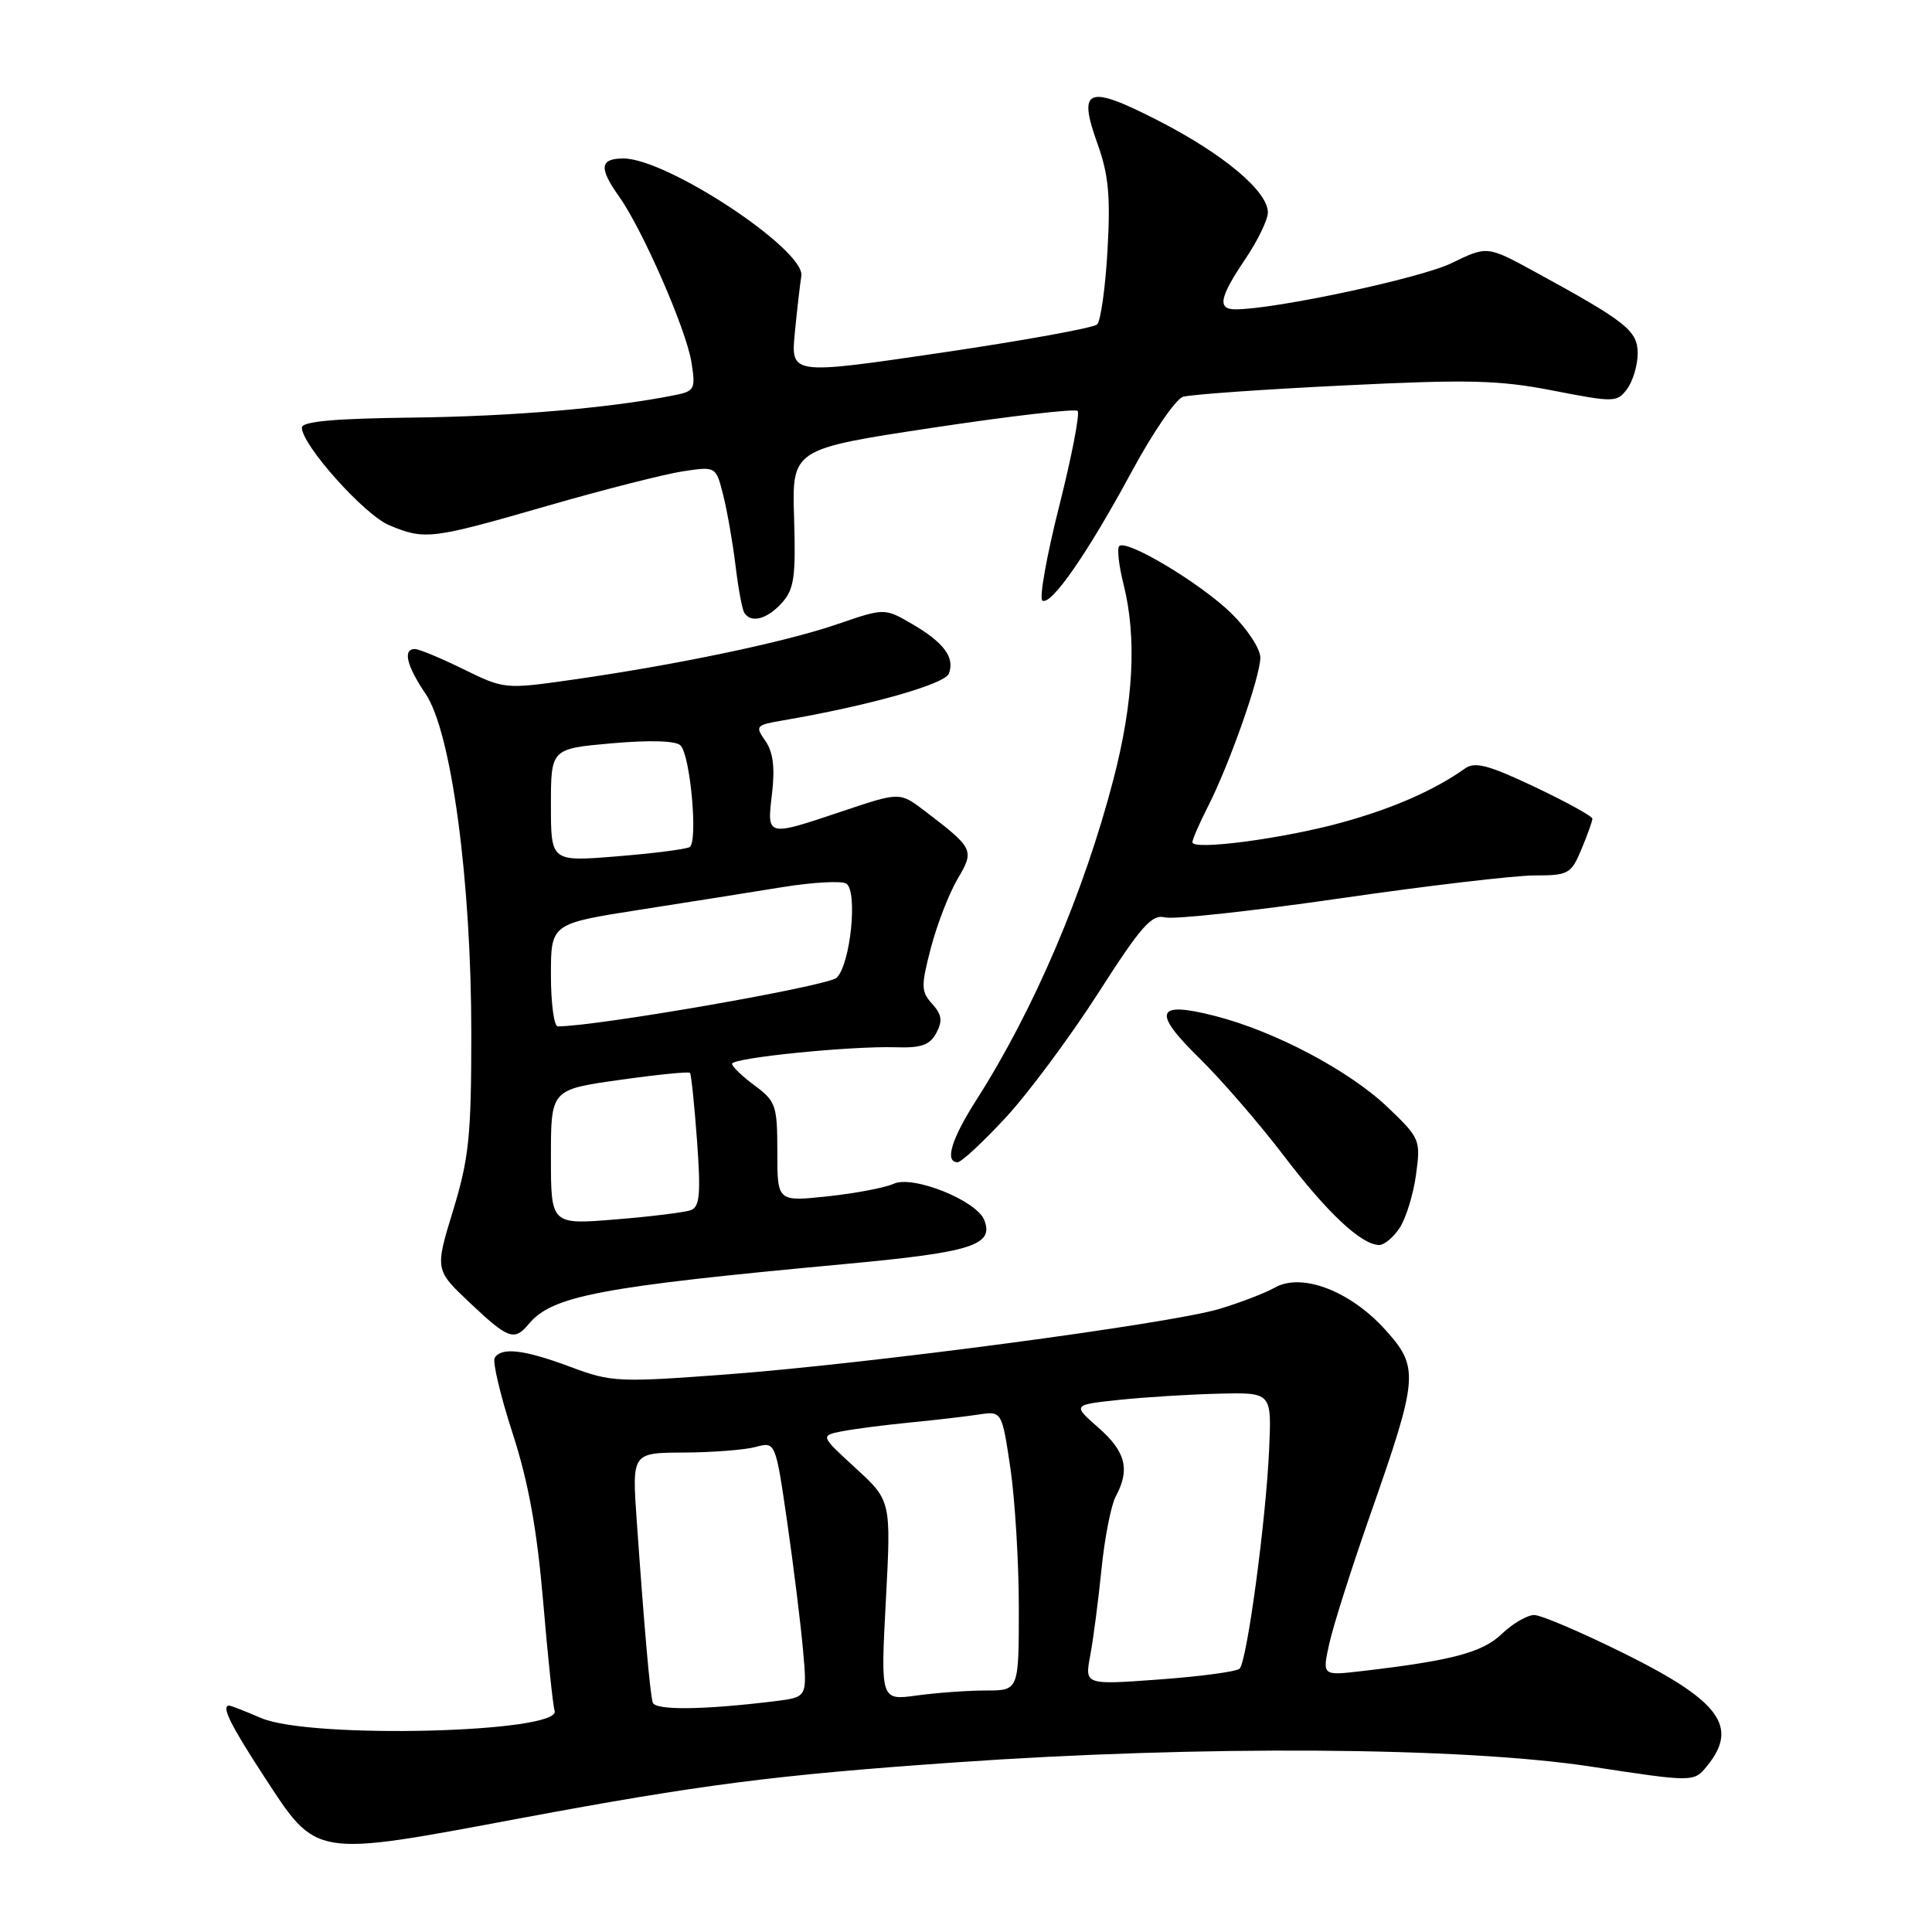 <?xml version="1.0" encoding="UTF-8" standalone="no"?>
<!DOCTYPE svg PUBLIC "-//W3C//DTD SVG 1.1//EN" "http://www.w3.org/Graphics/SVG/1.1/DTD/svg11.dtd" >
<svg xmlns="http://www.w3.org/2000/svg" xmlns:xlink="http://www.w3.org/1999/xlink" version="1.1" viewBox="0 0 256 256">
 <g >
 <path fill="currentColor"
d=" M 69.00 240.92 C 92.86 236.47 102.69 235.20 126.41 233.54 C 158.98 231.25 193.71 231.47 210.80 234.08 C 224.45 236.16 224.45 236.16 226.22 233.97 C 230.40 228.82 227.89 225.40 215.41 219.19 C 209.67 216.34 204.22 214.00 203.29 214.00 C 202.37 214.00 200.44 215.12 199.00 216.50 C 196.43 218.97 192.38 220.04 180.35 221.44 C 175.20 222.04 175.20 222.04 176.14 217.77 C 176.66 215.42 179.13 207.65 181.64 200.50 C 187.96 182.46 188.06 181.18 183.55 176.19 C 178.91 171.05 172.49 168.60 168.93 170.61 C 167.59 171.36 164.25 172.64 161.50 173.46 C 154.82 175.43 115.25 180.69 96.38 182.11 C 81.92 183.19 81.01 183.15 75.59 181.12 C 69.47 178.83 66.45 178.47 65.55 179.92 C 65.24 180.43 66.30 184.91 67.91 189.88 C 70.02 196.38 71.15 202.62 71.97 212.20 C 72.59 219.52 73.27 226.03 73.49 226.68 C 74.47 229.61 41.16 230.45 34.63 227.66 C 32.50 226.75 30.59 226.00 30.38 226.00 C 29.27 226.00 30.49 228.49 34.95 235.33 C 42.06 246.22 41.32 246.10 69.00 240.92 Z  M 70.05 175.45 C 73.15 171.70 79.50 170.50 111.98 167.49 C 128.77 165.93 131.71 165.01 130.43 161.68 C 129.44 159.09 120.98 155.69 118.43 156.85 C 117.28 157.38 113.33 158.13 109.67 158.52 C 103.00 159.23 103.00 159.23 103.00 152.65 C 103.00 146.49 102.81 145.92 100.00 143.84 C 98.35 142.62 97.00 141.32 97.00 140.96 C 97.00 140.17 112.73 138.58 118.74 138.77 C 122.06 138.88 123.22 138.47 124.07 136.87 C 124.92 135.28 124.80 134.44 123.52 133.02 C 122.04 131.38 122.02 130.69 123.35 125.59 C 124.16 122.50 125.74 118.42 126.86 116.51 C 129.15 112.63 129.05 112.43 122.53 107.45 C 119.23 104.94 119.23 104.94 111.69 107.47 C 101.50 110.89 101.61 110.92 102.30 105.13 C 102.70 101.70 102.44 99.65 101.42 98.18 C 100.03 96.20 100.14 96.07 103.73 95.46 C 115.07 93.52 125.19 90.67 125.73 89.26 C 126.55 87.12 125.06 85.12 120.82 82.66 C 117.20 80.56 117.20 80.56 110.85 82.74 C 103.92 85.11 89.53 88.12 75.68 90.09 C 66.95 91.33 66.80 91.32 61.40 88.67 C 58.41 87.20 55.52 86.00 54.98 86.00 C 53.34 86.00 53.87 88.20 56.40 91.95 C 59.81 96.97 62.46 116.72 62.45 137.00 C 62.45 150.52 62.14 153.50 60.04 160.38 C 57.63 168.26 57.63 168.26 62.26 172.63 C 67.35 177.44 68.15 177.73 70.05 175.45 Z  M 185.47 162.69 C 186.30 161.41 187.28 158.25 187.63 155.65 C 188.26 151.05 188.17 150.82 183.87 146.71 C 178.78 141.86 168.94 136.65 161.00 134.62 C 153.16 132.61 152.62 134.04 158.89 140.18 C 161.80 143.03 166.82 148.83 170.05 153.06 C 175.85 160.69 180.35 164.91 182.73 164.97 C 183.40 164.99 184.64 163.96 185.47 162.69 Z  M 133.25 148.10 C 136.25 144.86 141.76 137.44 145.50 131.62 C 151.23 122.67 152.61 121.11 154.39 121.56 C 155.55 121.85 165.95 120.72 177.50 119.05 C 189.05 117.37 200.66 116.01 203.30 116.00 C 207.83 116.00 208.18 115.81 209.55 112.53 C 210.35 110.62 211.00 108.80 211.00 108.48 C 211.00 108.16 207.57 106.27 203.38 104.28 C 197.26 101.38 195.44 100.89 194.13 101.82 C 190.08 104.70 184.64 107.09 177.90 108.96 C 170.11 111.12 158.00 112.72 158.00 111.60 C 158.00 111.23 158.91 109.13 160.02 106.95 C 162.89 101.34 167.00 89.65 167.00 87.13 C 167.00 85.96 165.24 83.29 163.10 81.21 C 158.99 77.23 149.26 71.41 148.30 72.36 C 148.00 72.67 148.25 74.94 148.87 77.40 C 150.65 84.46 150.21 92.99 147.53 103.29 C 143.63 118.28 136.98 133.85 129.36 145.77 C 126.05 150.96 125.14 154.00 126.89 154.00 C 127.38 154.00 130.24 151.35 133.25 148.10 Z  M 103.60 79.89 C 105.23 78.08 105.46 76.46 105.22 68.64 C 104.94 59.50 104.94 59.50 123.57 56.68 C 133.81 55.13 142.46 54.13 142.79 54.45 C 143.11 54.78 142.02 60.45 140.35 67.06 C 138.68 73.67 137.68 79.30 138.12 79.58 C 139.28 80.29 144.16 73.24 149.98 62.45 C 152.74 57.33 155.79 52.89 156.75 52.58 C 157.71 52.28 167.25 51.60 177.94 51.08 C 194.59 50.26 198.59 50.35 205.81 51.76 C 213.94 53.34 214.28 53.33 215.62 51.51 C 216.38 50.47 217.00 48.36 217.00 46.82 C 217.00 43.81 215.50 42.63 203.28 35.96 C 197.06 32.57 197.06 32.57 192.31 34.88 C 188.23 36.86 169.03 40.97 163.75 40.99 C 161.27 41.00 161.56 39.44 165.00 34.34 C 166.65 31.90 168.00 29.11 168.00 28.15 C 168.00 25.35 162.15 20.44 153.57 16.03 C 144.06 11.15 142.75 11.64 145.44 19.09 C 146.89 23.14 147.16 26.03 146.75 33.17 C 146.47 38.11 145.85 42.53 145.37 42.99 C 144.89 43.45 135.56 45.14 124.64 46.75 C 104.78 49.67 104.78 49.67 105.32 44.09 C 105.62 41.01 106.01 37.63 106.18 36.58 C 106.75 33.13 88.40 21.00 82.61 21.00 C 79.47 21.00 79.33 22.25 82.04 26.05 C 85.14 30.42 90.91 43.62 91.61 47.94 C 92.19 51.57 92.06 51.83 89.36 52.37 C 80.92 54.06 67.94 55.17 54.79 55.33 C 44.33 55.45 40.00 55.84 40.00 56.66 C 40.00 58.97 48.27 68.21 51.56 69.59 C 56.30 71.57 57.13 71.47 72.45 67.05 C 79.97 64.88 88.10 62.81 90.50 62.45 C 94.87 61.79 94.87 61.79 95.84 65.65 C 96.37 67.77 97.10 71.95 97.46 74.94 C 97.82 77.94 98.34 80.75 98.62 81.19 C 99.50 82.62 101.64 82.06 103.60 79.89 Z  M 86.49 225.59 C 86.13 224.41 85.37 215.74 84.37 201.50 C 83.74 192.50 83.74 192.50 90.62 192.47 C 94.40 192.45 98.68 192.12 100.13 191.73 C 102.76 191.02 102.76 191.02 104.32 201.76 C 105.17 207.67 106.11 215.29 106.41 218.69 C 106.96 224.88 106.96 224.88 102.73 225.41 C 93.21 226.58 86.81 226.66 86.49 225.59 Z  M 117.38 212.09 C 118.08 198.86 118.08 198.86 113.38 194.54 C 108.68 190.23 108.68 190.23 111.59 189.65 C 113.19 189.34 117.20 188.82 120.50 188.50 C 123.80 188.18 127.91 187.70 129.63 187.44 C 132.75 186.96 132.75 186.96 133.88 194.52 C 134.49 198.68 135.00 207.01 135.00 213.04 C 135.00 224.00 135.00 224.00 130.64 224.00 C 128.24 224.00 124.12 224.30 121.48 224.66 C 116.68 225.32 116.68 225.32 117.38 212.09 Z  M 144.46 219.38 C 144.86 217.25 145.53 212.11 145.95 207.96 C 146.36 203.81 147.22 199.45 147.85 198.27 C 149.76 194.71 149.17 192.35 145.55 189.18 C 142.10 186.15 142.10 186.15 148.30 185.49 C 151.71 185.13 157.65 184.76 161.50 184.67 C 168.50 184.50 168.50 184.50 168.17 192.00 C 167.75 201.48 165.23 220.18 164.25 221.11 C 163.84 221.50 159.05 222.14 153.61 222.54 C 143.73 223.26 143.73 223.26 144.46 219.38 Z  M 73.00 153.33 C 73.00 144.38 73.00 144.38 82.07 143.10 C 87.06 142.39 91.28 141.97 91.43 142.16 C 91.59 142.35 92.01 146.39 92.36 151.14 C 92.87 158.14 92.72 159.89 91.57 160.34 C 90.78 160.64 86.28 161.20 81.57 161.58 C 73.00 162.28 73.00 162.28 73.00 153.33 Z  M 73.00 129.20 C 73.00 122.39 73.00 122.39 84.75 120.55 C 91.21 119.54 99.76 118.19 103.74 117.54 C 107.73 116.90 111.50 116.69 112.13 117.08 C 113.68 118.04 112.71 127.72 110.87 129.55 C 109.78 130.65 79.11 136.00 73.91 136.00 C 73.41 136.00 73.00 132.94 73.00 129.20 Z  M 73.00 106.69 C 73.00 99.21 73.00 99.21 81.09 98.49 C 86.12 98.05 89.55 98.15 90.17 98.77 C 91.48 100.08 92.51 111.58 91.38 112.24 C 90.89 112.53 86.56 113.08 81.75 113.47 C 73.00 114.18 73.00 114.18 73.00 106.69 Z "/>
</g>
</svg>